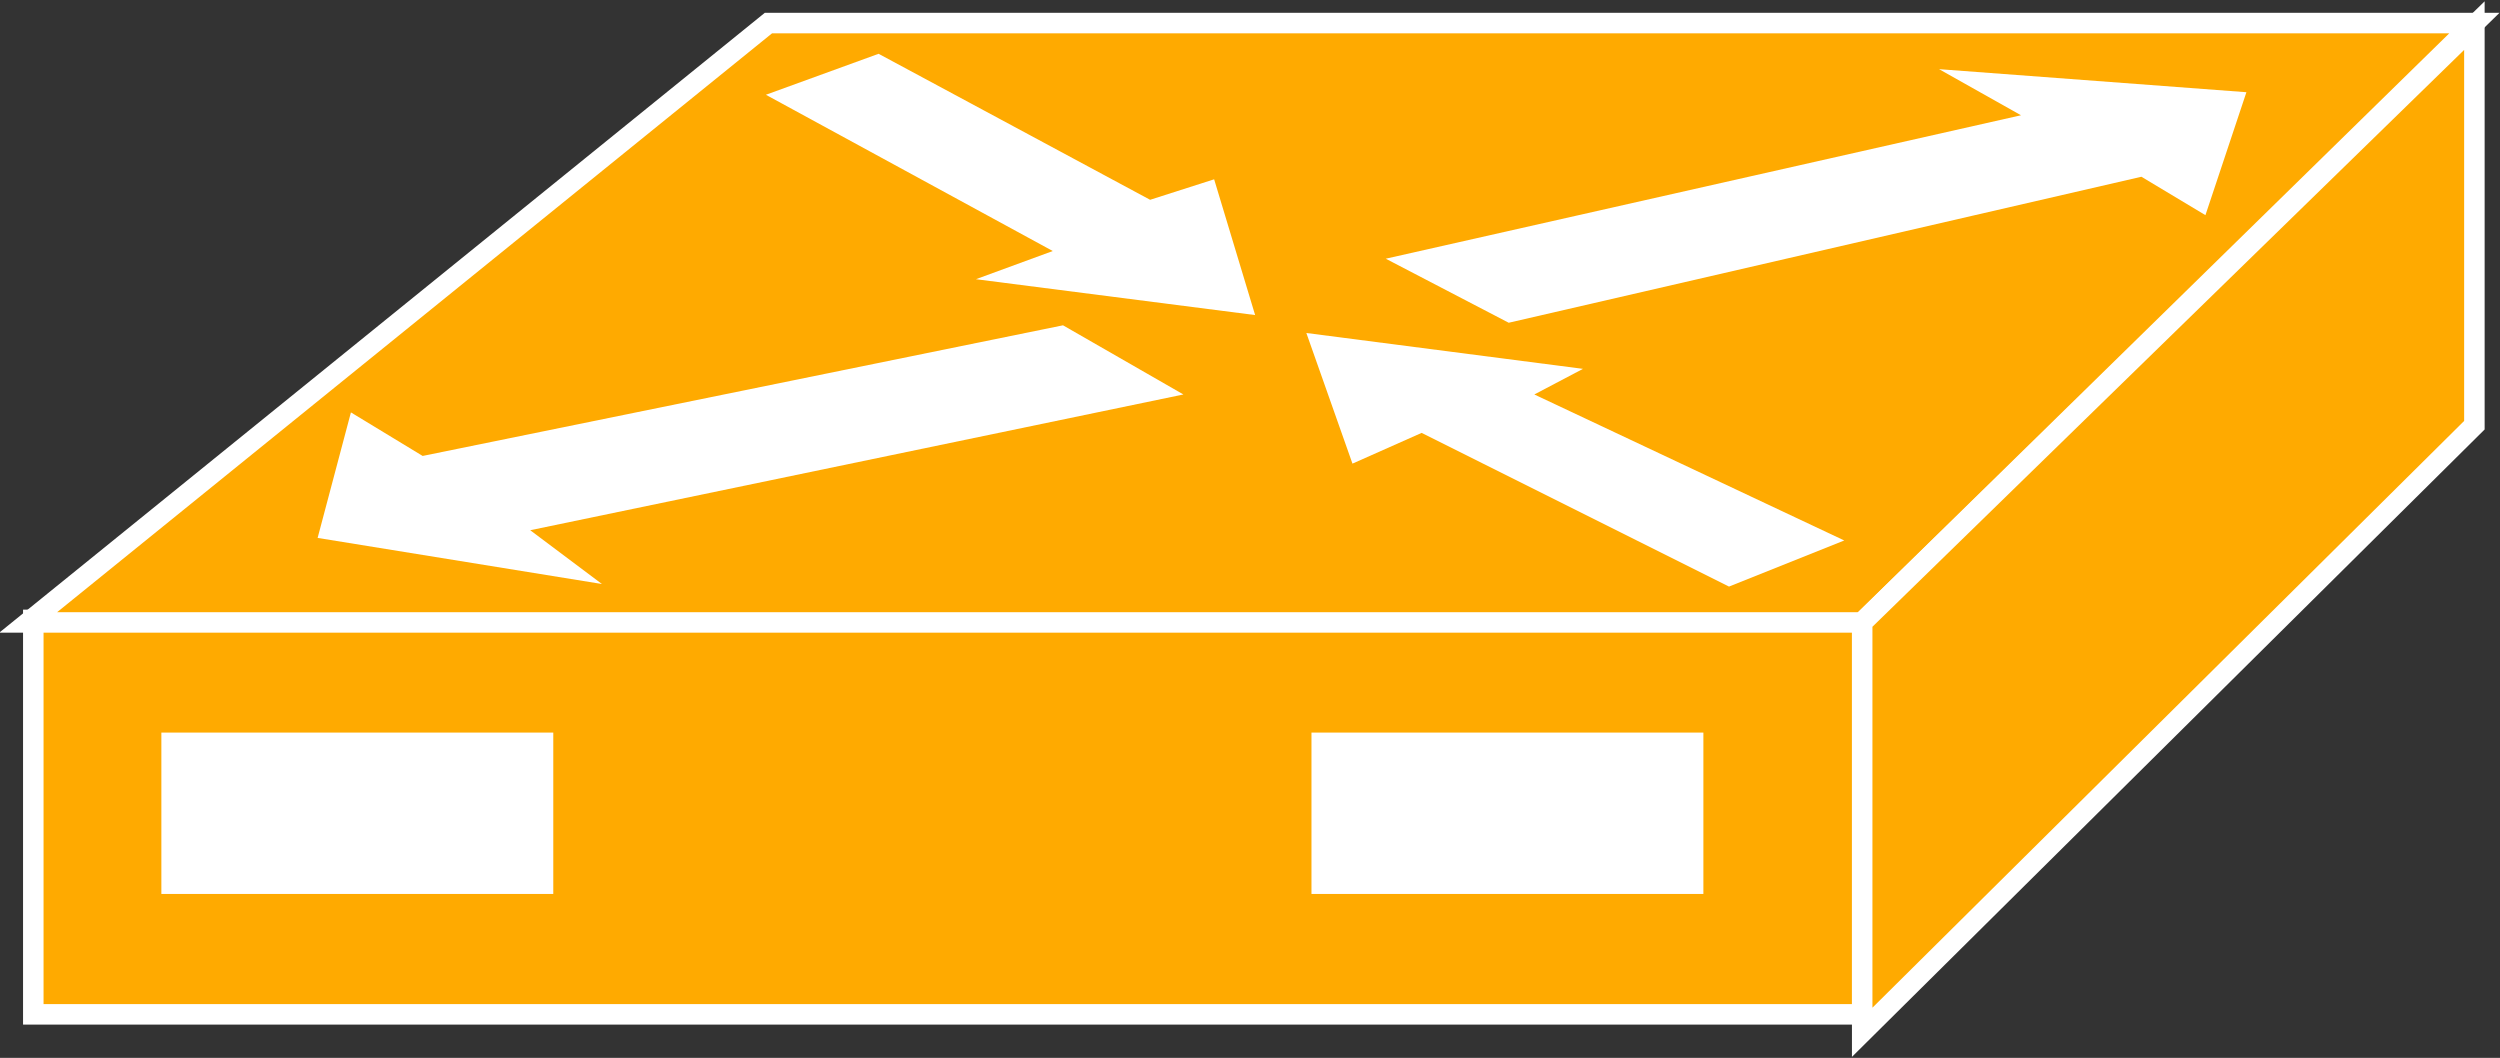 <?xml version="1.0" encoding="utf-8"?>
<!-- Generator: Adobe Illustrator 20.1.0, SVG Export Plug-In . SVG Version: 6.00 Build 0)  -->
<svg version="1.1" id="Layer_1" xmlns="http://www.w3.org/2000/svg" xmlns:xlink="http://www.w3.org/1999/xlink" x="0px" y="0px"
	 viewBox="0 0 97.6 41.3" style="enable-background:new 0 0 97.6 41.3;" xml:space="preserve">
<rect x="0" y="0" width="97.6" height="41.3" fill="#333333" stroke="none"/>
<style type="text/css">
	.st0{fill:#FFAA00;stroke:#FFFFFF;stroke-width:0.8;}
	.st1{fill:#FFFFFF;}
</style>
<g>
	<g>
		<rect x="1.3" y="24.2" class="st0" width="71.4" height="15.4"/>
		<polygon class="st0" points="1.1,24.3 30,0.9 96.6,0.9 72.7,24.3 		"/>
		<polygon class="st0" points="72.7,40.3 96.6,16.6 96.6,1 72.7,24.3 		"/>
	</g>
	<polygon class="st1" points="47.4,7 49,12.3 38.1,10.9 41.1,9.8 29.9,3.7 34.3,2.1 44.9,7.8 	"/>
	<polygon class="st1" points="52.8,18.1 51,13 61.8,14.4 59.9,15.4 72,21.1 67.5,22.9 55.5,16.9 	"/>
	<polygon class="st1" points="75.7,2.7 87.7,3.6 86.1,8.4 83.6,6.9 58.9,12.6 54.1,10.1 78.9,4.5 	"/>
	<polygon class="st1" points="23.5,22.8 12.4,21 13.7,16.1 16.5,17.8 41.5,12.7 46.2,15.4 20.7,20.7 	"/>
	<rect x="6.3" y="28.6" class="st1" width="15.3" height="6.3"/>
	<rect x="51.2" y="28.6" class="st1" width="15.3" height="6.3"/>
</g>
</svg>
